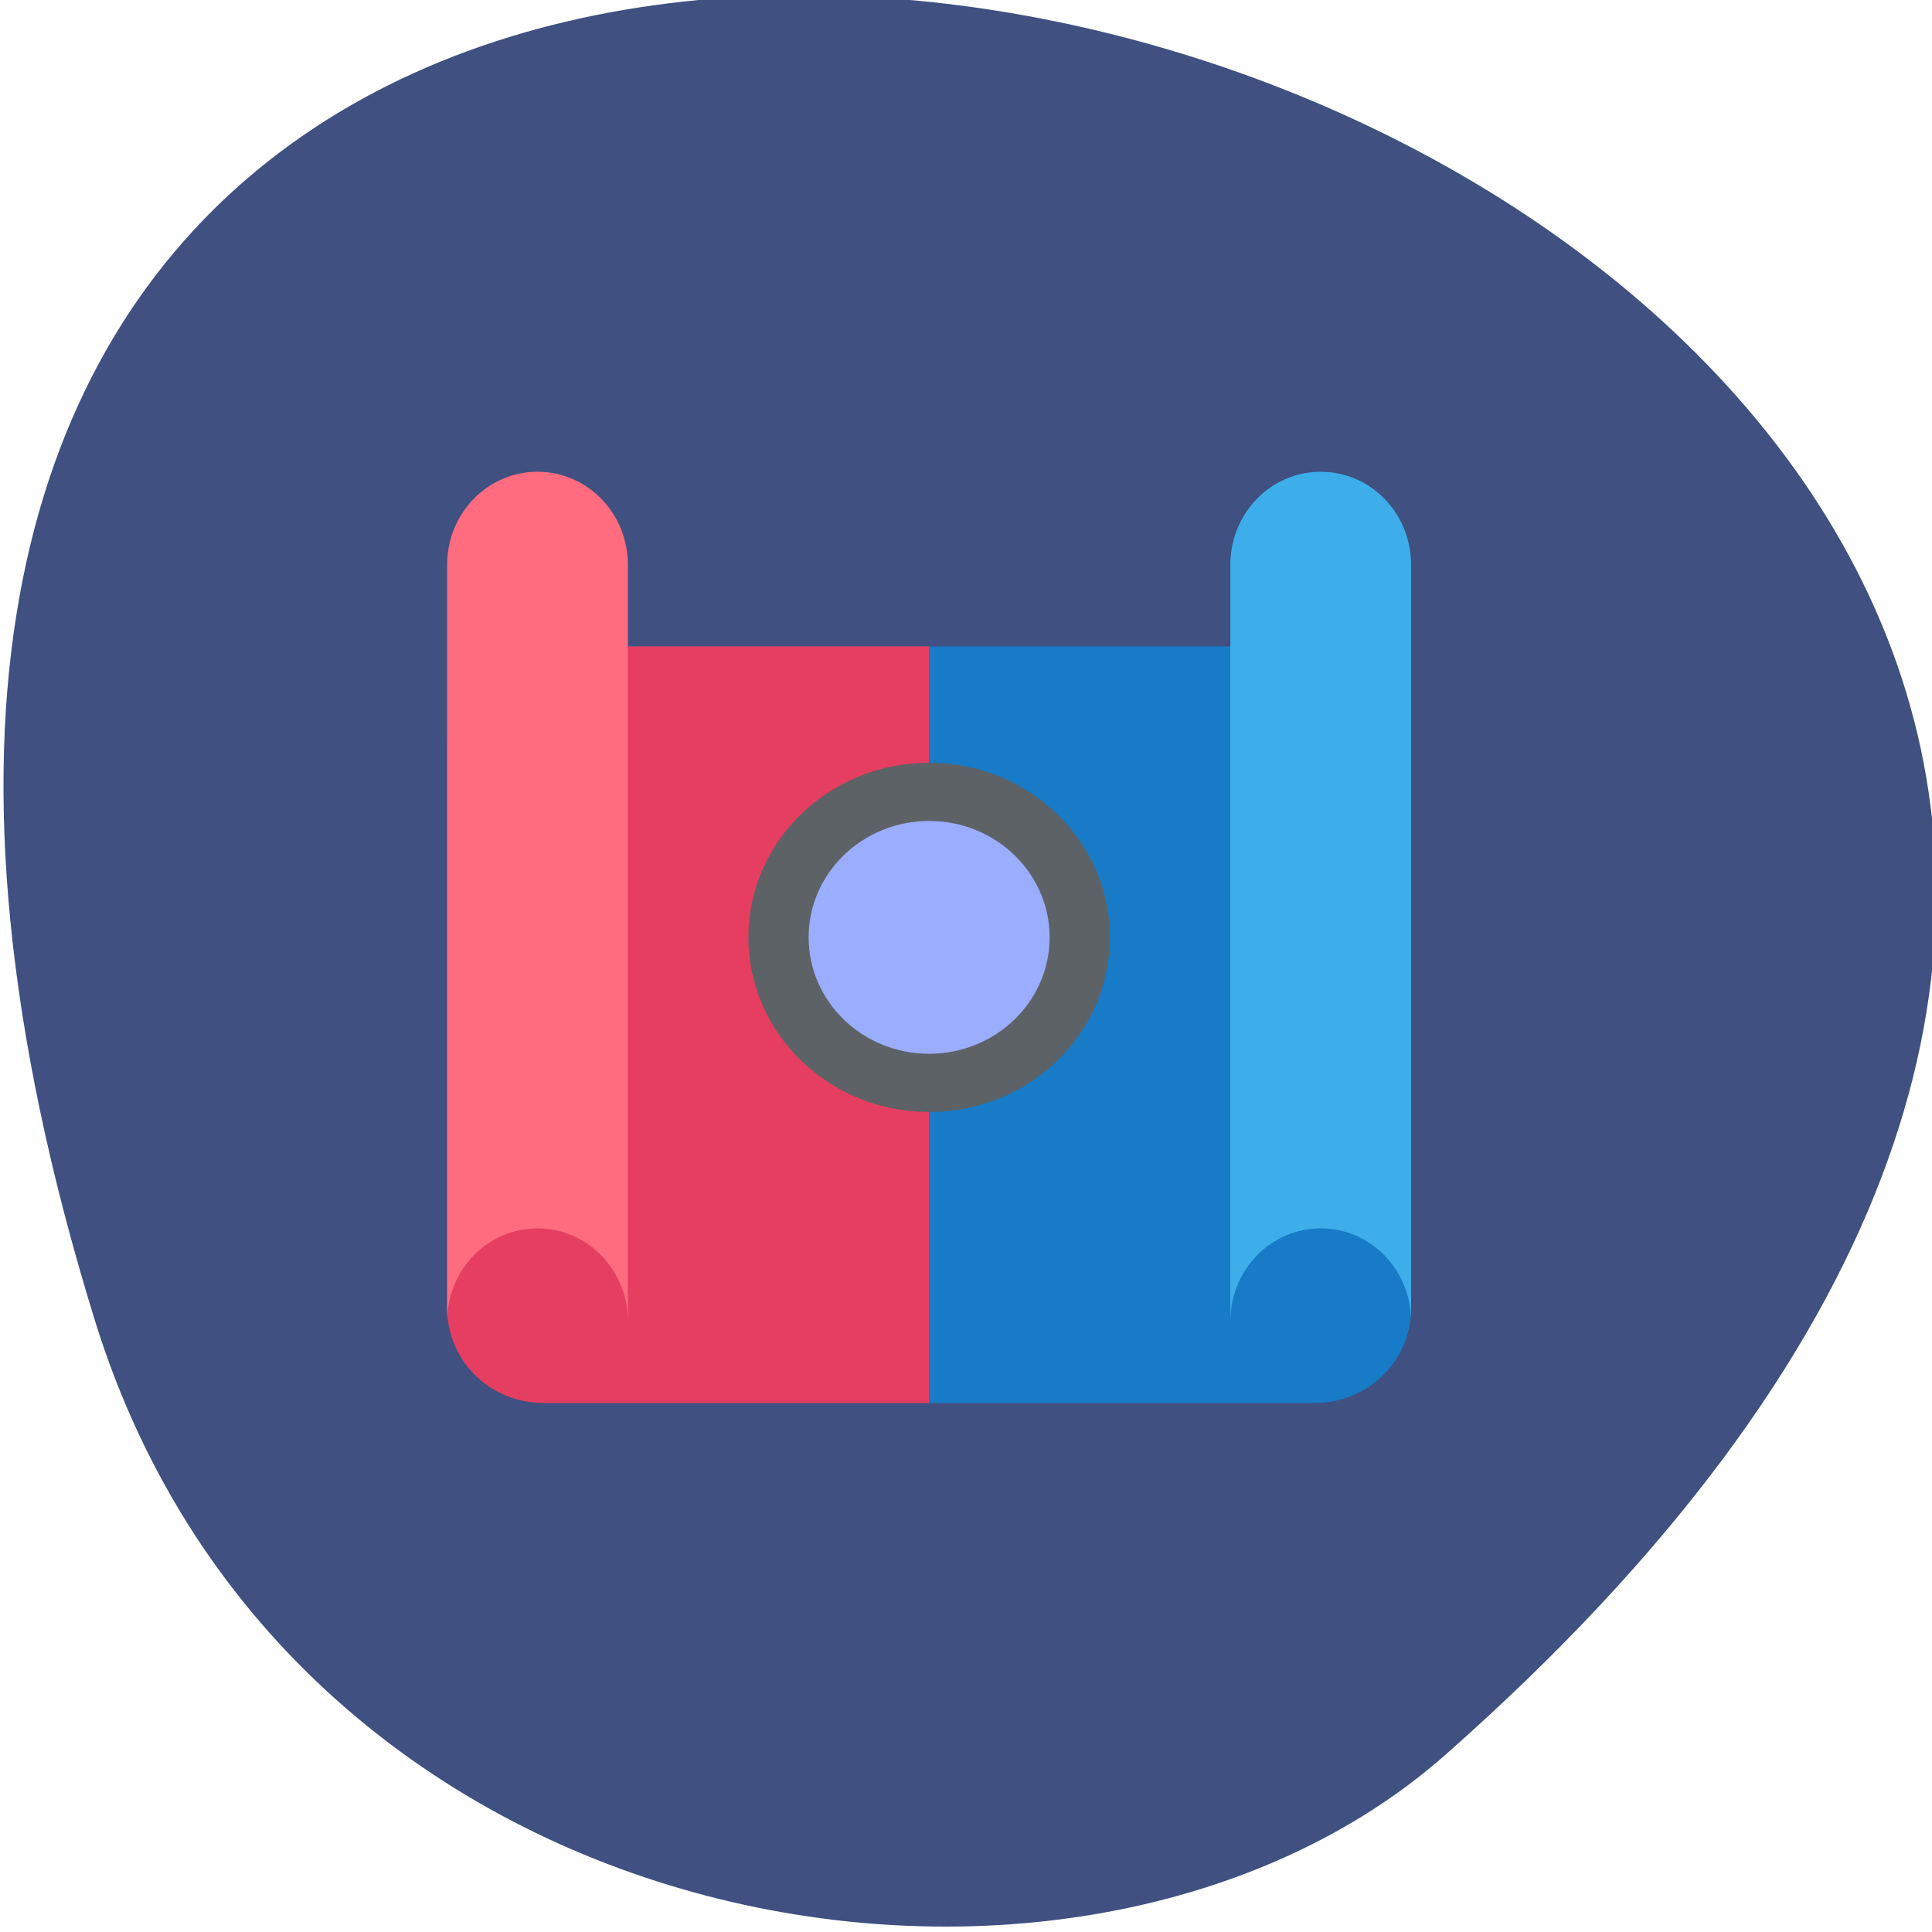 <svg xmlns="http://www.w3.org/2000/svg" viewBox="0 0 256 256"><g color="#000"><path d="m -1363.8 1650.47 c 92.76 -229.28 -405.65 -114.61 -172.57 42.475 46.699 31.473 147.56 19.349 172.57 -42.475 z" fill="#3f5081" transform="matrix(-1.037 0 0 1.357 -1401.71 -2064.79)"/></g><g transform="matrix(7.983 0 0 7.712 59.25 62.51)"><path d="M 1.6,3 C 0.714,3 0,3.725 0,4.625 v 9.75 C 0,15.276 0.714,16 1.6,16 H 7.999 V 3" fill="#e63e60"/><path d="M 7.999,3 V 16 H 14.4 C 15.286,16 16,15.276 16,14.375 V 4.625 C 16,3.725 15.286,3 14.4,3" fill="#177bc7"/><path d="M 8,5 C 6.343,5 5,6.343 5,8 5,9.657 6.343,11 8,11 9.658,11 11,9.657 11,8 11,6.343 9.658,5 8,5" fill="#5d6266"/><circle r="2" cy="8" cx="8" fill="#9badff"/><path d="M 14.5,0 C 13.668,0 13,0.714 13,1.6 v 13 c 0,-0.886 0.668,-1.6 1.5,-1.6 0.831,0 1.5,0.714 1.5,1.6 V 1.6 C 16,0.714 15.331,0 14.5,0" fill="#3daee9"/><path d="M 1.5,0 C 0.669,0 0,0.714 0,1.6 v 13 C 0,13.714 0.669,13 1.5,13 2.331,13 3,13.714 3,14.6 V 1.6 C 3,0.714 2.331,0 1.5,0" fill="#ff6c7f"/></g></svg>
